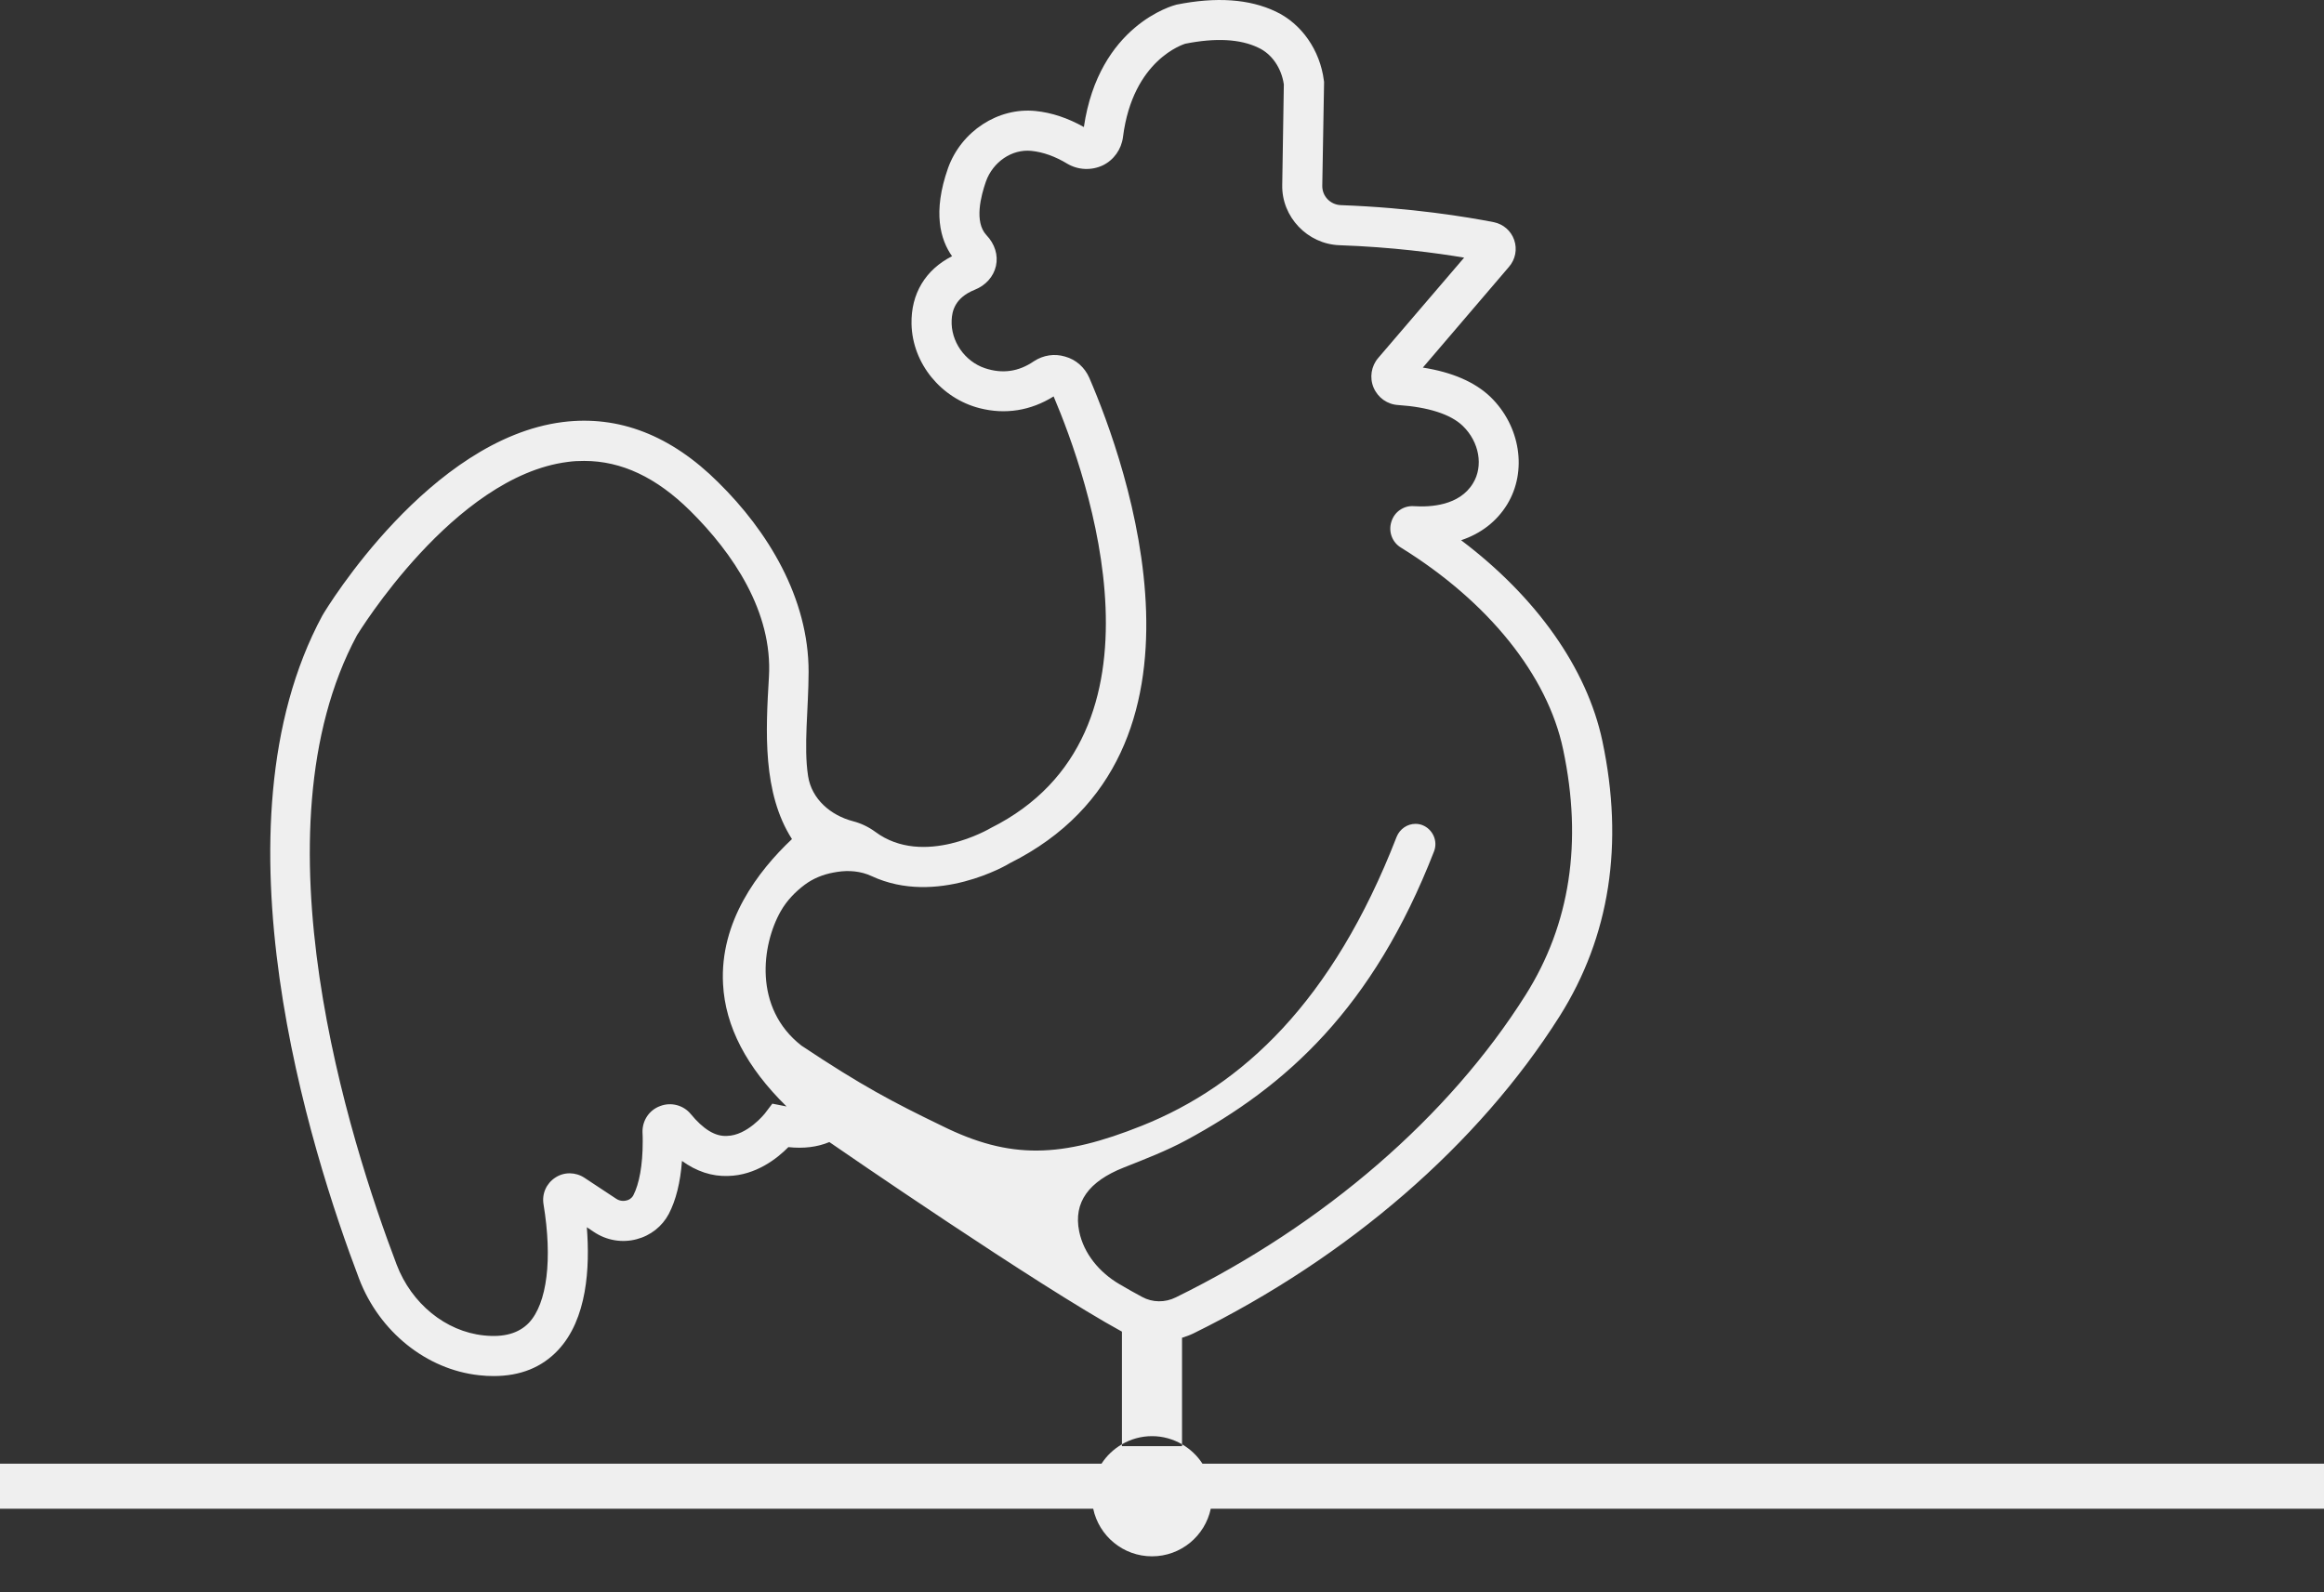 <svg version="1.1" id="图层_1" x="0px" y="0px" width="313px" height="214.5px" viewBox="0 0 313 214.5" enable-background="new 0 0 313 214.5" xml:space="preserve" xmlns="http://www.w3.org/2000/svg" xmlns:xlink="http://www.w3.org/1999/xlink" xmlns:xml="http://www.w3.org/XML/1998/namespace">
  <rect x="0" y="0" width="313" height="214.5" fill="#333333" stroke="none"/>
  <path fill="#EFEFEF" d="M159.198,194.567v-14.349c0.523-0.162,1.04-0.349,1.538-0.589c20.885-10.28,38.396-25.445,49.325-42.741
	c6.746-10.712,8.688-23.178,5.747-37.074c-2.078-9.795-8.904-19.401-19.023-27.037l0,0c2.671-0.89,4.803-2.536,6.206-4.83
	c2.725-4.479,1.781-10.55-2.24-14.463c-2.105-2.024-5.18-3.346-9.12-3.966l0,0l11.602-13.572c0.864-0.998,1.133-2.374,0.702-3.616
	c-0.432-1.241-1.457-2.132-2.752-2.401c-3.616-0.702-11.063-1.943-20.588-2.294c-1.43-0.054-2.536-1.214-2.509-2.617l0.243-13.977
	l-0.027-0.189c-0.513-4.074-2.995-7.663-6.503-9.309c-3.535-1.673-7.987-1.997-13.356-0.917
	c-0.432,0.108-10.442,2.752-12.466,16.486l0,0c-2.159-1.214-4.344-1.943-6.503-2.159c-5.046-0.513-10.01,2.725-11.791,7.69
	c-2.105,5.963-1.025,9.66,0.54,11.872l0,0c-3.58,1.819-5.553,5.059-5.458,9.157c0.124,5.317,4.008,9.993,9.159,11.313
	c3.472,0.89,6.895,0.342,9.979-1.583l0,0c4.641,10.928,16.837,45.493-8.473,58.148c-0.081,0.054-9.039,5.343-15.542,0.513
	c-0.917-0.675-1.936-1.154-2.985-1.427c-3.033-0.79-5.589-2.986-6.069-6.083c-0.623-4.023,0.059-9.044,0.069-14.022
	c0.02-10.004-5.531-19.023-12.169-25.553c-6.368-6.341-13.411-9.066-20.939-8.122c-17.917,2.266-31.759,24.986-32.379,26.065
	c-15.38,28.521-1.646,72.017,4.965,89.394c2.725,7.096,9.066,12.196,16.163,12.952c0.675,0.081,1.322,0.108,1.943,0.108
	c3.589,0,6.476-1.16,8.662-3.481c3.939-4.182,4.317-11.144,3.885-16.567l0.971,0.648c1.7,1.133,3.777,1.484,5.72,0.971
	c1.889-0.486,3.454-1.727,4.344-3.4c0.971-1.862,1.565-4.263,1.781-7.15l0,0c1.943,1.403,4.02,2.104,6.206,2.024
	c3.751-0.081,6.638-2.374,8.122-3.885l0,0c2.051,0.216,3.885,0,5.504-0.675h0.027c1.156,0.806,28.145,19.387,39.395,25.532v15.174
	c1.191-0.692,2.57-1.095,4.047-1.095S158.007,193.874,159.198,194.567z M105.665,149.004l-1.646-0.324l-1.025,1.349
	c-0.027,0.027-2.348,2.941-5.073,2.995c-1.619,0.108-3.238-0.945-4.884-2.941c-0.999-1.214-2.671-1.646-4.128-1.079
	c-1.484,0.54-2.428,1.97-2.374,3.562c0.027,0.432,0.027,0.836,0.027,1.241c0,3.13-0.459,5.666-1.268,7.231
	c-0.243,0.432-0.621,0.621-0.89,0.675c-0.486,0.135-0.998,0.054-1.403-0.216l-4.29-2.833c-1.187-0.782-2.725-0.809-3.913-0.027
	c-1.214,0.783-1.835,2.186-1.592,3.616c1.214,7.366,0.486,13.329-1.97,15.947c-1.376,1.43-3.373,1.997-6.098,1.7
	c-5.127-0.54-9.714-4.29-11.711-9.525c-6.341-16.675-19.589-58.31-5.343-84.807c0.135-0.189,13.033-21.397,28.386-23.34
	c0.755-0.108,1.484-0.135,2.213-0.135c5.019,0,9.714,2.213,14.274,6.719c5.747,5.693,11.13,13.603,10.604,22.396
	c-0.439,7.349-0.869,15.621,3.103,21.829l0,0c-4.614,4.344-9.741,11.144-9.282,19.535c0.297,5.72,3.184,11.225,8.553,16.486
	C105.853,149.031,105.745,149.031,105.665,149.004z M145.346,165.888c-0.806-3.946,1.335-6.747,5.956-8.583
	c2.868-1.14,5.756-2.243,8.472-3.71c13.389-7.232,25.125-17.708,33.369-38.912c0.54-1.403-0.189-2.995-1.592-3.535
	c-0.297-0.108-0.594-0.162-0.917-0.162c-1.079,0-2.105,0.675-2.536,1.754c-8.635,22.234-20.804,33.513-34.295,38.909
	c-10.843,4.337-17.74,4.596-26.983,0c-6.533-3.158-10.793-5.397-18.888-10.793c-6.499-5.08-5.344-13.6-2.782-18.103
	c0.801-1.408,1.929-2.588,3.225-3.561c1.132-0.85,2.476-1.388,3.869-1.644c0.17-0.031,0.338-0.06,0.506-0.087
	c1.567-0.25,3.198-0.107,4.637,0.563c8.764,4.082,18.366-1.554,18.635-1.75c29.654-14.814,15.677-53.804,10.685-65.379
	c-0.621-1.403-1.781-2.455-3.265-2.86c-1.43-0.432-2.941-0.189-4.182,0.621c-2.078,1.43-4.263,1.727-6.611,0.945
	c-2.725-0.918-4.614-3.643-4.479-6.476c0.054-1.214,0.432-2.995,3.076-4.074c1.511-0.594,2.563-1.781,2.887-3.211
	c0.324-1.457-0.135-2.968-1.295-4.182c-1.646-1.781-0.729-5.262-0.054-7.204c0.944-2.644,3.508-4.398,6.125-4.128
	c1.565,0.162,3.184,0.729,4.83,1.727c1.457,0.863,3.265,0.945,4.803,0.216c1.484-0.729,2.483-2.159,2.698-3.778
	c1.322-10.523,8.257-12.547,8.392-12.601l0,0c4.074-0.809,7.393-0.648,9.849,0.54c1.808,0.836,3.103,2.725,3.427,4.938
	l-0.216,13.572c-0.081,4.29,3.4,7.933,7.69,8.095c7.123,0.243,13.113,1.052,16.81,1.673l0,0l-11.575,13.518
	c-0.945,1.106-1.187,2.644-0.621,3.993c0.594,1.376,1.862,2.267,3.319,2.347c4.047,0.27,7.069,1.241,8.688,2.806
	c2.24,2.159,2.806,5.424,1.376,7.744c-1.835,3.022-5.747,3.211-7.933,3.076c-1.403-0.108-2.644,0.755-3.049,2.078
	c-0.432,1.322,0.081,2.779,1.295,3.508c11.765,7.285,19.724,17.188,21.829,27.172c2.644,12.466,0.944,23.583-5.046,33.081
	c-10.361,16.433-27.118,30.922-47.112,40.744c-1.457,0.728-3.157,0.701-4.533-0.054c-0.913-0.486-1.947-1.068-3.074-1.73
	C148.093,171.428,145.964,168.91,145.346,165.888z M313,197.182v6.071H163.067c-0.776,3.661-4.024,6.408-7.916,6.408
	s-7.14-2.748-7.916-6.408H0v-6.071h148.353c0.695-1.076,1.642-1.97,2.751-2.615v0.254h8.095v-0.254
	c1.109,0.645,2.056,1.54,2.751,2.615H313z" class="color c1"/>
</svg>